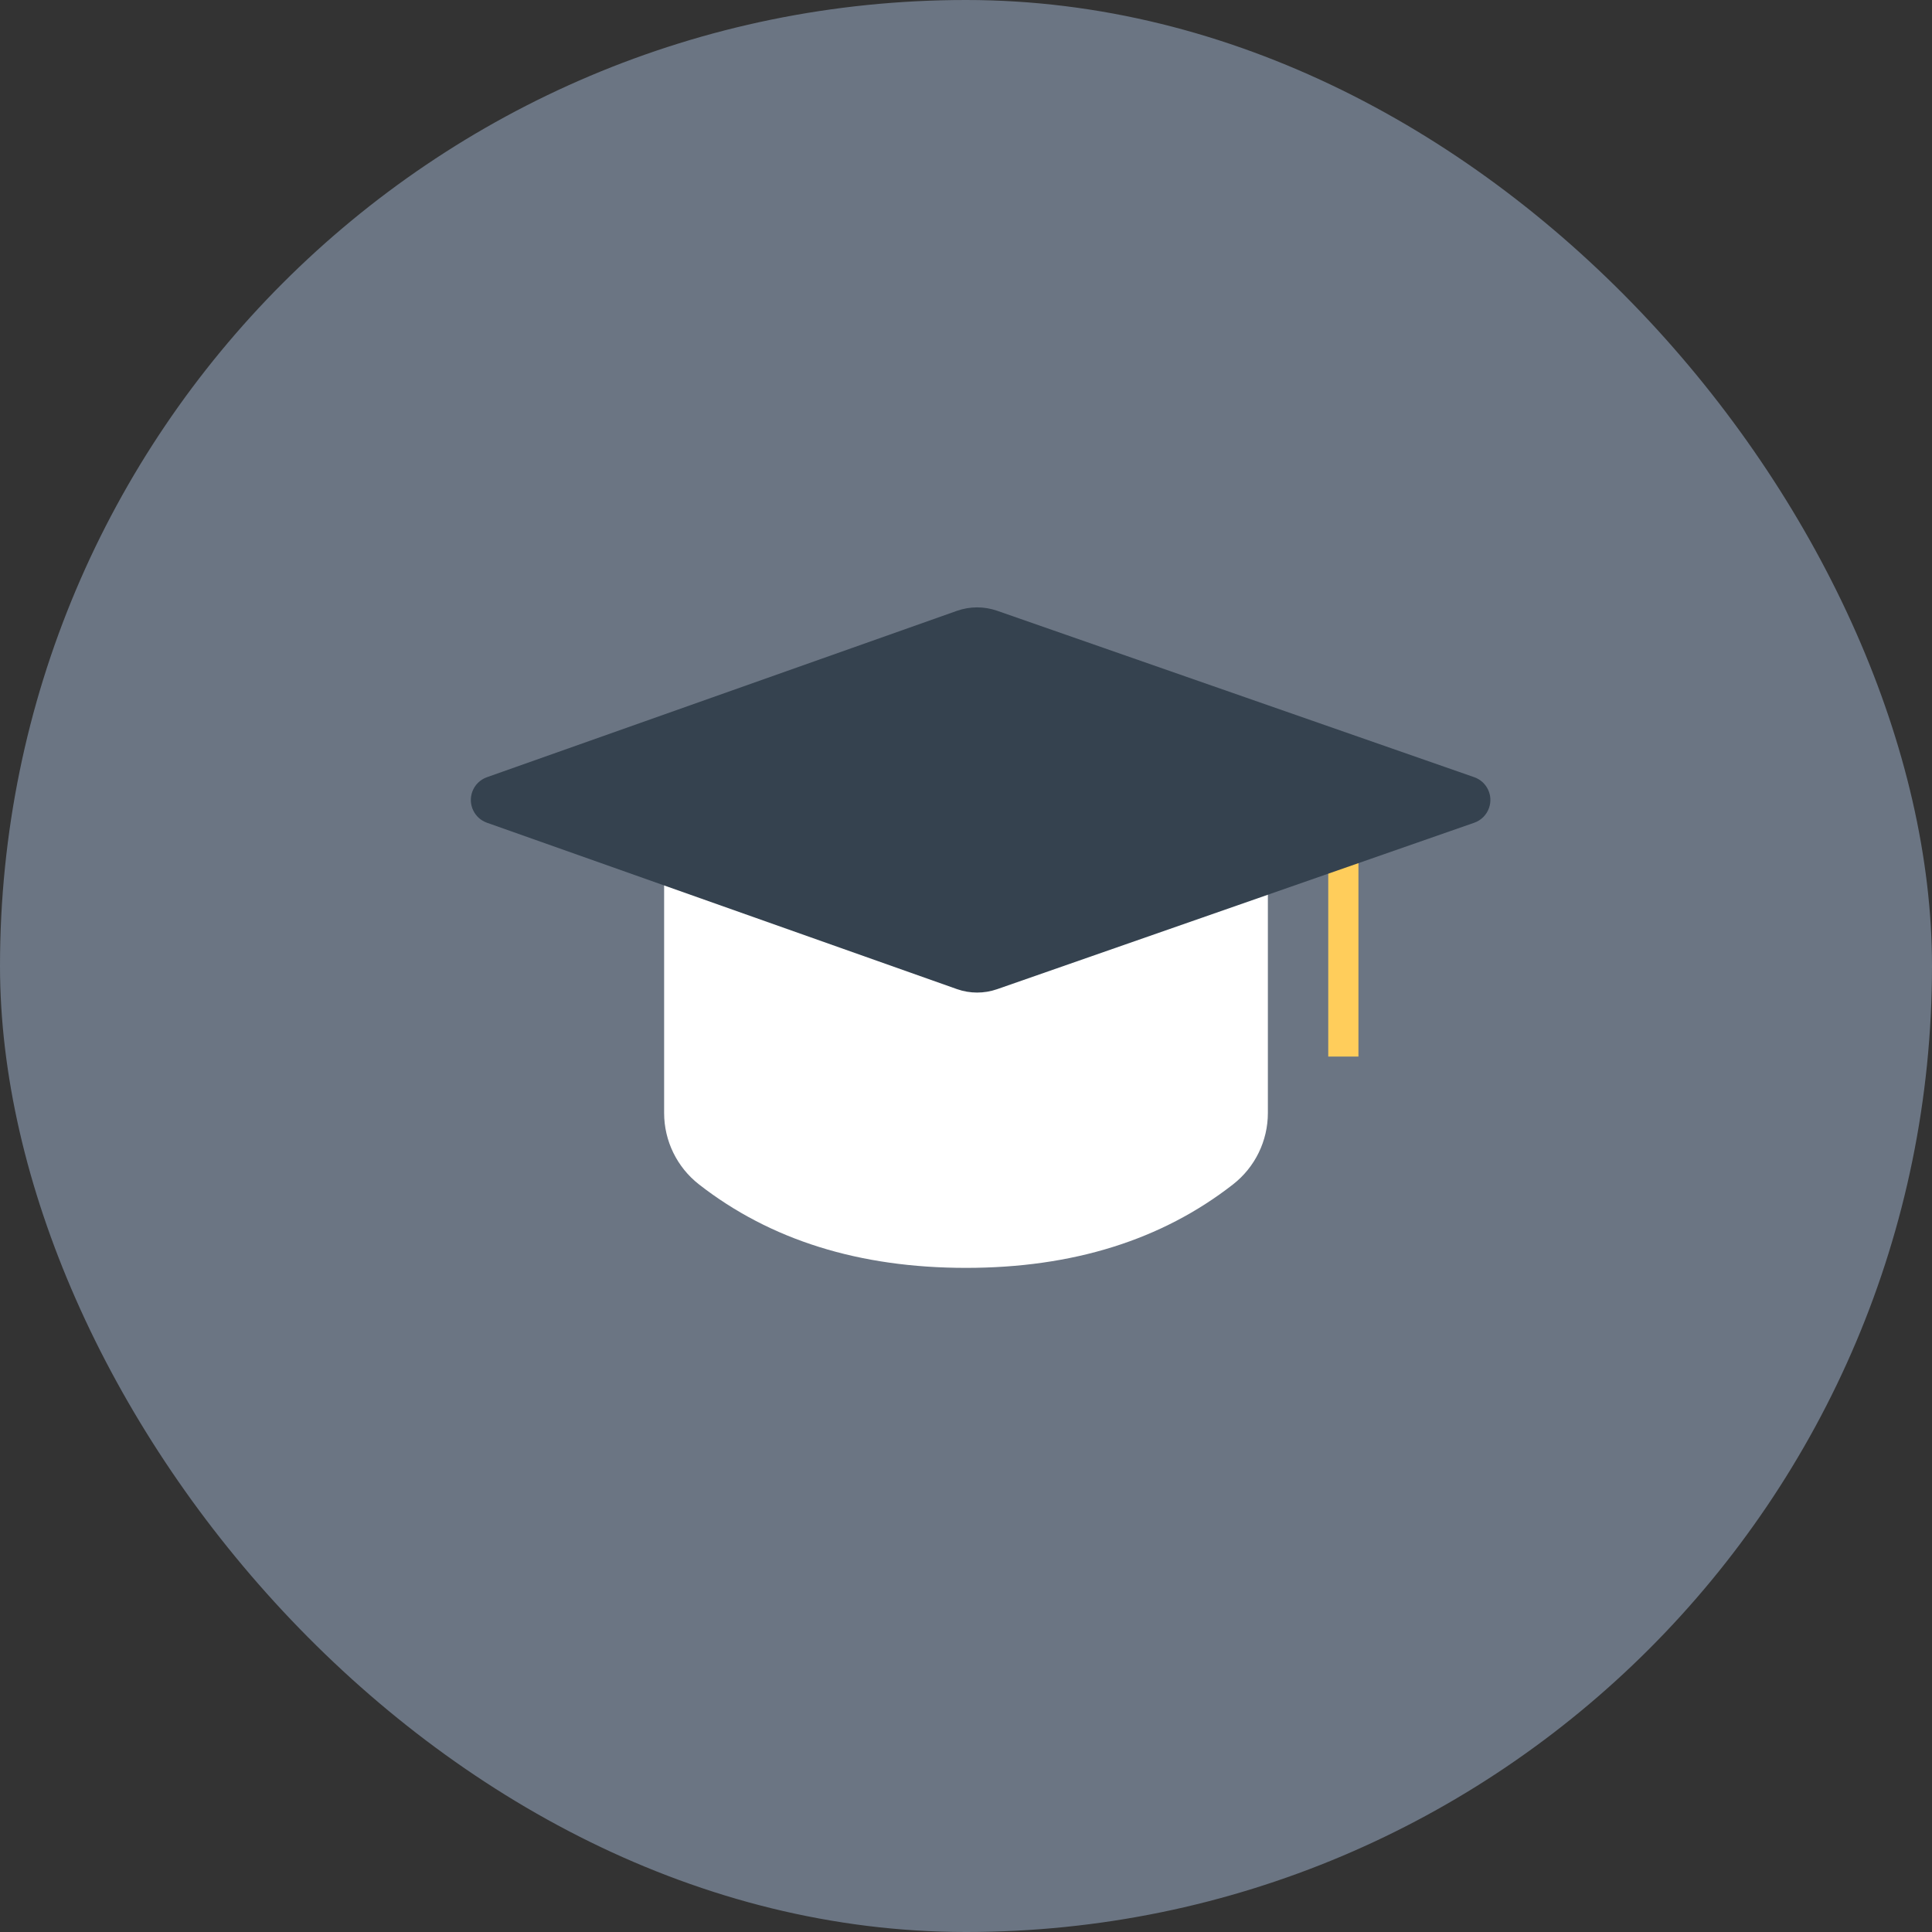 <?xml version="1.0" encoding="UTF-8"?>
<svg width="64px" height="64px" viewBox="0 0 64 64" version="1.1" xmlns="http://www.w3.org/2000/svg" xmlns:xlink="http://www.w3.org/1999/xlink">
    <rect x="0" y="0" width="64" height="64" fill="#333333" stroke="none"/>
    <title>ABA25097-DE6F-40F3-94A8-D30C219CF2AA</title>
    <defs>
        <rect id="path-1" x="0" y="0" width="64" height="64" rx="32"></rect>
    </defs>
    <g id="all" stroke="none" stroke-width="1" fill="none" fill-rule="evenodd">
        <g id="icon_download_타임라인" transform="translate(-493, -2213)">
            <g id="icon-/-education" transform="translate(493, 2213)">
                <mask id="mask-2" fill="white">
                    <use xlink:href="#path-1"></use>
                </mask>
                <use id="Mask" fill="#6B7583" xlink:href="#path-1"></use>
                <rect id="Rectangle" mask="url(#mask-2)" x="10" y="10" width="44" height="44"></rect>
                <g id="shape" mask="url(#mask-2)">
                    <g transform="translate(14, 20)" id="Rectangle">
                        <path d="M9,8 L27,8 C27.552,8 28,8.448 28,9 L28,16.869 C28,17.794 27.574,18.666 26.845,19.235 C24.482,21.078 21.534,22 18,22 C14.466,22 11.518,21.078 9.155,19.235 C8.426,18.666 8,17.794 8,16.869 L8,9 C8,8.448 8.448,8 9,8 Z" fill="#FFFFFF"></path>
                        <rect fill="#FFCD5B" x="30" y="6" width="1" height="9"></rect>
                        <path d="M19.028,0.231 L34.834,5.745 C35.251,5.89 35.472,6.346 35.326,6.763 C35.246,6.994 35.065,7.175 34.834,7.255 L19.028,12.769 C18.598,12.918 18.131,12.917 17.702,12.766 L2.131,7.254 C1.714,7.107 1.496,6.65 1.643,6.233 C1.724,6.005 1.903,5.826 2.131,5.746 L17.702,0.234 C18.131,0.083 18.598,0.082 19.028,0.231 Z" fill="#35424F"></path>
                    </g>
                </g>
            </g>
        </g>
    </g>
</svg>